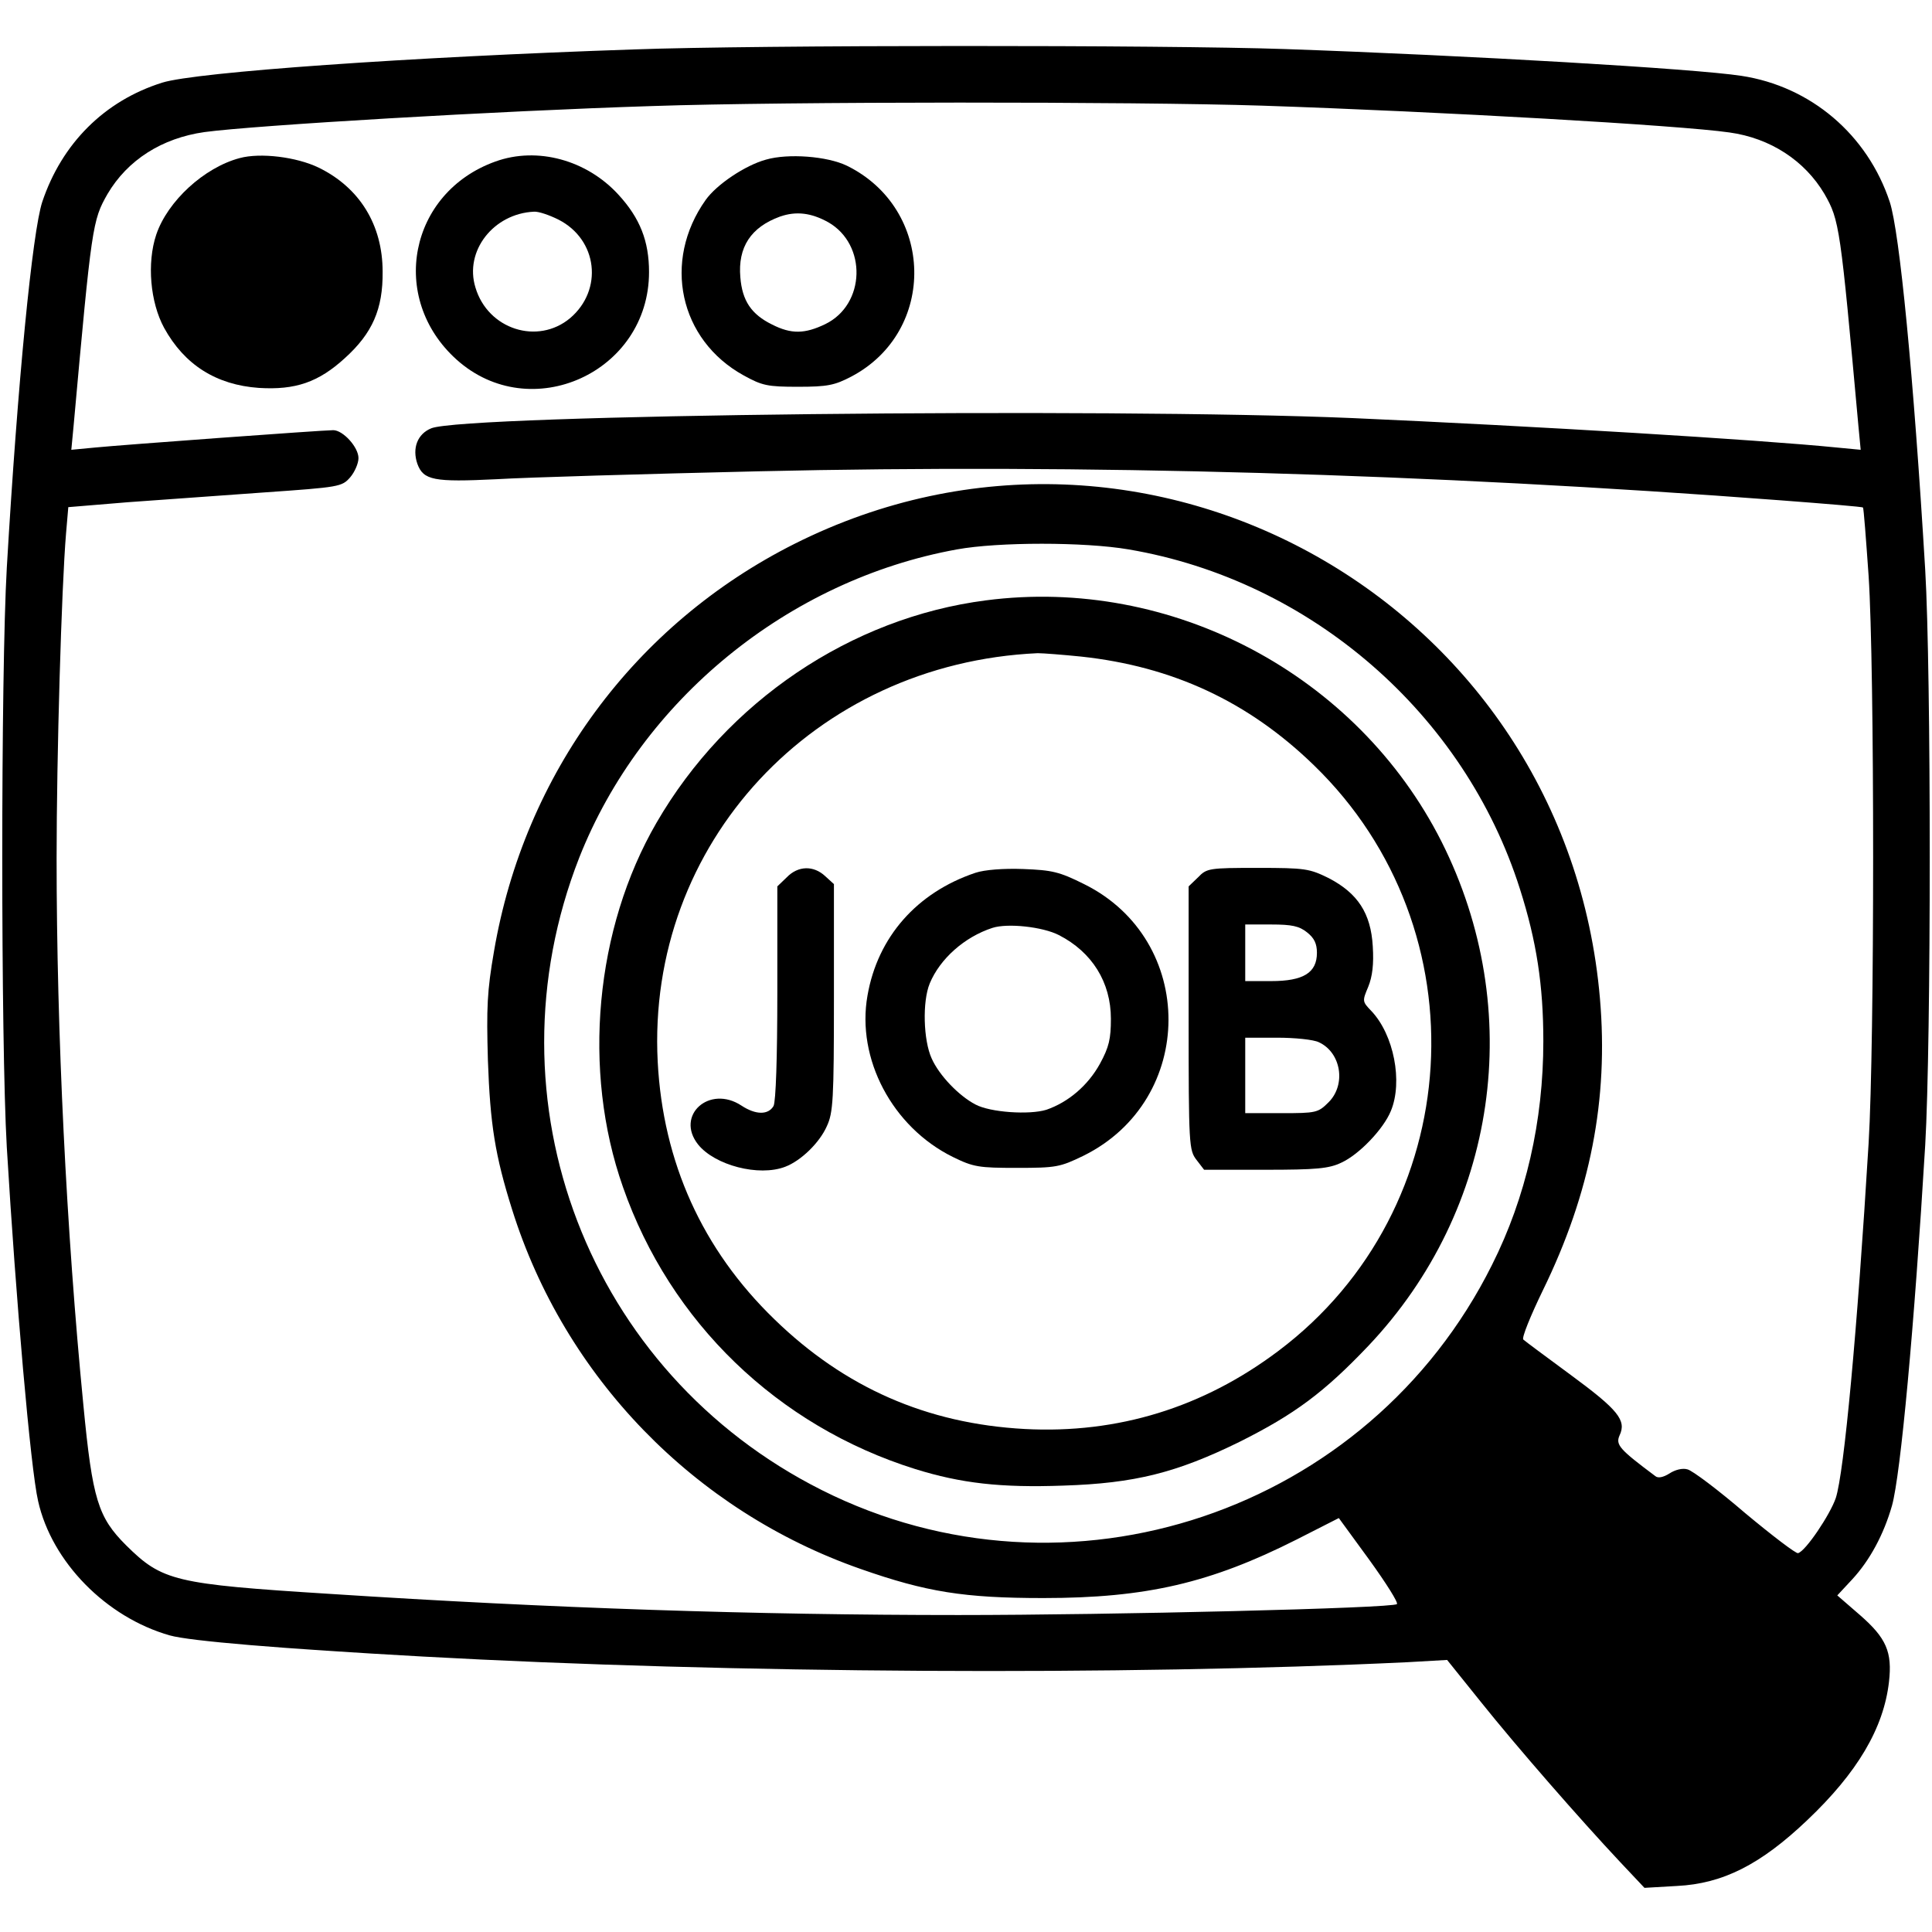 <?xml version="1.0" standalone="no"?>
<!DOCTYPE svg PUBLIC "-//W3C//DTD SVG 20010904//EN"
 "http://www.w3.org/TR/2001/REC-SVG-20010904/DTD/svg10.dtd">
<svg version="1.0" xmlns="http://www.w3.org/2000/svg"
 width="512pt" height="512pt" viewBox="0 0 512 512"
 preserveAspectRatio="xMidYMid meet">

<g transform="translate(0,512) scale(0.1,-0.1)"
fill="#000000" stroke="none">
<path d="M1680 4989 c-595 -20 -1161 -60 -1250 -88 -153 -48 -266 -161 -318
-316 -26 -79 -65 -474 -94 -970 -16 -279 -16 -1255 0 -1535 24 -402 63 -852
83 -938 36 -161 180 -308 349 -356 53 -15 293 -35 670 -56 815 -45 1855 -51
2610 -15 l105 6 90 -112 c96 -120 262 -310 368 -423 l65 -69 86 5 c122 6 222
57 345 174 133 126 203 244 217 367 9 79 -7 116 -77 177 l-60 52 40 43 c46 50
83 118 105 195 23 83 59 473 88 955 16 275 16 1256 0 1525 -31 517 -68 896
-94 975 -59 178 -209 306 -393 334 -123 19 -723 54 -1210 71 -317 11 -1400 11
-1725 -1z m1665 -149 c476 -16 1106 -52 1238 -71 109 -15 200 -75 252 -163 40
-70 42 -86 90 -615 l6 -63 -63 6 c-209 21 -807 57 -1283 78 -658 28 -2353 9
-2442 -27 -37 -15 -51 -53 -37 -94 16 -44 44 -49 209 -41 83 5 395 14 695 21
862 20 1773 -6 2710 -77 118 -9 216 -17 217 -19 2 -1 8 -82 15 -181 16 -242
16 -1241 0 -1504 -30 -497 -65 -873 -87 -940 -15 -44 -80 -141 -100 -146 -5
-2 -68 46 -140 106 -71 61 -140 113 -153 116 -13 4 -33 -1 -48 -11 -16 -10
-30 -13 -37 -7 -95 71 -106 83 -95 108 19 40 -4 68 -129 160 -65 48 -122 90
-126 94 -5 4 19 63 52 131 126 258 174 506 151 773 -90 1048 -1199 1674 -2134
1205 -424 -213 -717 -610 -797 -1081 -18 -104 -20 -148 -16 -288 6 -170 19
-252 64 -395 139 -444 483 -799 924 -953 174 -61 274 -77 484 -77 273 0 443
40 671 155 l112 57 81 -111 c44 -61 77 -113 73 -117 -11 -11 -757 -29 -1162
-29 -537 0 -1081 18 -1665 56 -413 26 -445 34 -541 129 -74 74 -89 121 -113
371 -45 459 -71 988 -71 1449 0 272 13 718 25 861 l6 70 157 13 c86 6 249 18
362 26 200 14 206 15 228 40 12 14 22 37 22 51 0 29 -41 74 -67 74 -28 0 -560
-39 -631 -46 l-63 -6 6 63 c48 532 50 545 90 615 53 90 144 148 257 164 134
18 775 56 1188 69 351 12 1274 12 1615 1z m-354 -1176 c483 -82 890 -436 1037
-900 44 -138 62 -255 62 -403 0 -212 -46 -414 -136 -593 -327 -656 -1125 -924
-1776 -597 -619 311 -895 1032 -643 1676 165 418 554 736 1001 817 110 20 338
20 455 0z"/>
<path d="M635 4701 c-94 -25 -191 -114 -221 -203 -25 -75 -16 -179 21 -247 54
-98 138 -151 251 -159 97 -6 158 15 228 79 73 66 101 130 100 229 0 124 -61
223 -170 276 -58 28 -154 40 -209 25z"/>
<path d="M1313 4692 c-229 -82 -284 -362 -103 -525 196 -176 510 -34 510 232
0 82 -24 143 -81 205 -84 92 -215 128 -326 88z m167 -154 c104 -53 119 -186
31 -261 -86 -72 -218 -30 -251 81 -30 97 48 196 155 201 12 1 41 -9 65 -21z"/>
<path d="M2030 4697 c-55 -15 -131 -66 -160 -107 -115 -162 -70 -371 101 -465
49 -27 63 -30 144 -30 78 0 97 4 141 27 228 120 221 445 -12 559 -52 25 -155
33 -214 16z m165 -166 c103 -59 99 -218 -8 -270 -54 -26 -90 -27 -141 -1 -55
27 -79 63 -84 125 -7 80 28 133 105 161 43 15 83 10 128 -15z"/>
<path d="M2613 3529 c-358 -46 -687 -268 -873 -589 -163 -281 -198 -657 -89
-966 125 -358 410 -633 774 -747 122 -38 227 -50 393 -44 189 6 300 34 467
116 146 73 224 131 341 254 343 362 419 890 194 1337 -224 443 -715 703 -1207
639z m252 -149 c242 -26 443 -119 617 -288 450 -436 406 -1176 -94 -1552 -199
-150 -426 -220 -672 -207 -260 14 -478 110 -664 291 -191 185 -295 416 -309
682 -30 578 414 1056 1007 1083 14 0 66 -4 115 -9z"/>
<path d="M2085 2795 l-25 -24 0 -281 c0 -175 -4 -289 -10 -301 -14 -24 -47
-24 -85 1 -85 56 -176 -26 -115 -103 44 -55 161 -86 231 -59 42 16 91 64 110
107 17 36 19 71 19 341 l0 301 -23 21 c-31 29 -72 28 -102 -3z"/>
<path d="M2585 2807 c-155 -52 -259 -170 -286 -325 -30 -168 66 -349 226 -428
55 -27 69 -29 170 -29 104 0 114 2 176 32 300 148 301 572 2 720 -66 33 -85
37 -161 40 -53 2 -103 -2 -127 -10z m221 -165 c88 -45 138 -125 138 -222 0
-53 -5 -75 -29 -119 -32 -58 -84 -102 -142 -122 -45 -14 -149 -7 -188 14 -44
23 -96 77 -116 122 -22 48 -25 151 -5 199 27 65 92 123 166 147 40 13 133 3
176 -19z"/>
<path d="M3175 2795 l-25 -24 0 -349 c0 -338 1 -350 21 -376 l20 -26 162 0
c135 0 169 3 202 19 46 21 111 88 131 137 32 77 8 202 -52 265 -24 25 -24 26
-8 64 11 27 15 60 12 107 -5 88 -40 141 -117 181 -51 25 -62 27 -188 27 -129
0 -135 -1 -158 -25z m289 -146 c19 -15 26 -30 26 -54 0 -53 -36 -75 -121 -75
l-69 0 0 75 0 75 69 0 c54 0 74 -4 95 -21z m31 -291 c59 -27 73 -112 26 -159
-28 -28 -33 -29 -125 -29 l-96 0 0 100 0 100 85 0 c46 0 96 -5 110 -12z"/>
</g>
</svg>
